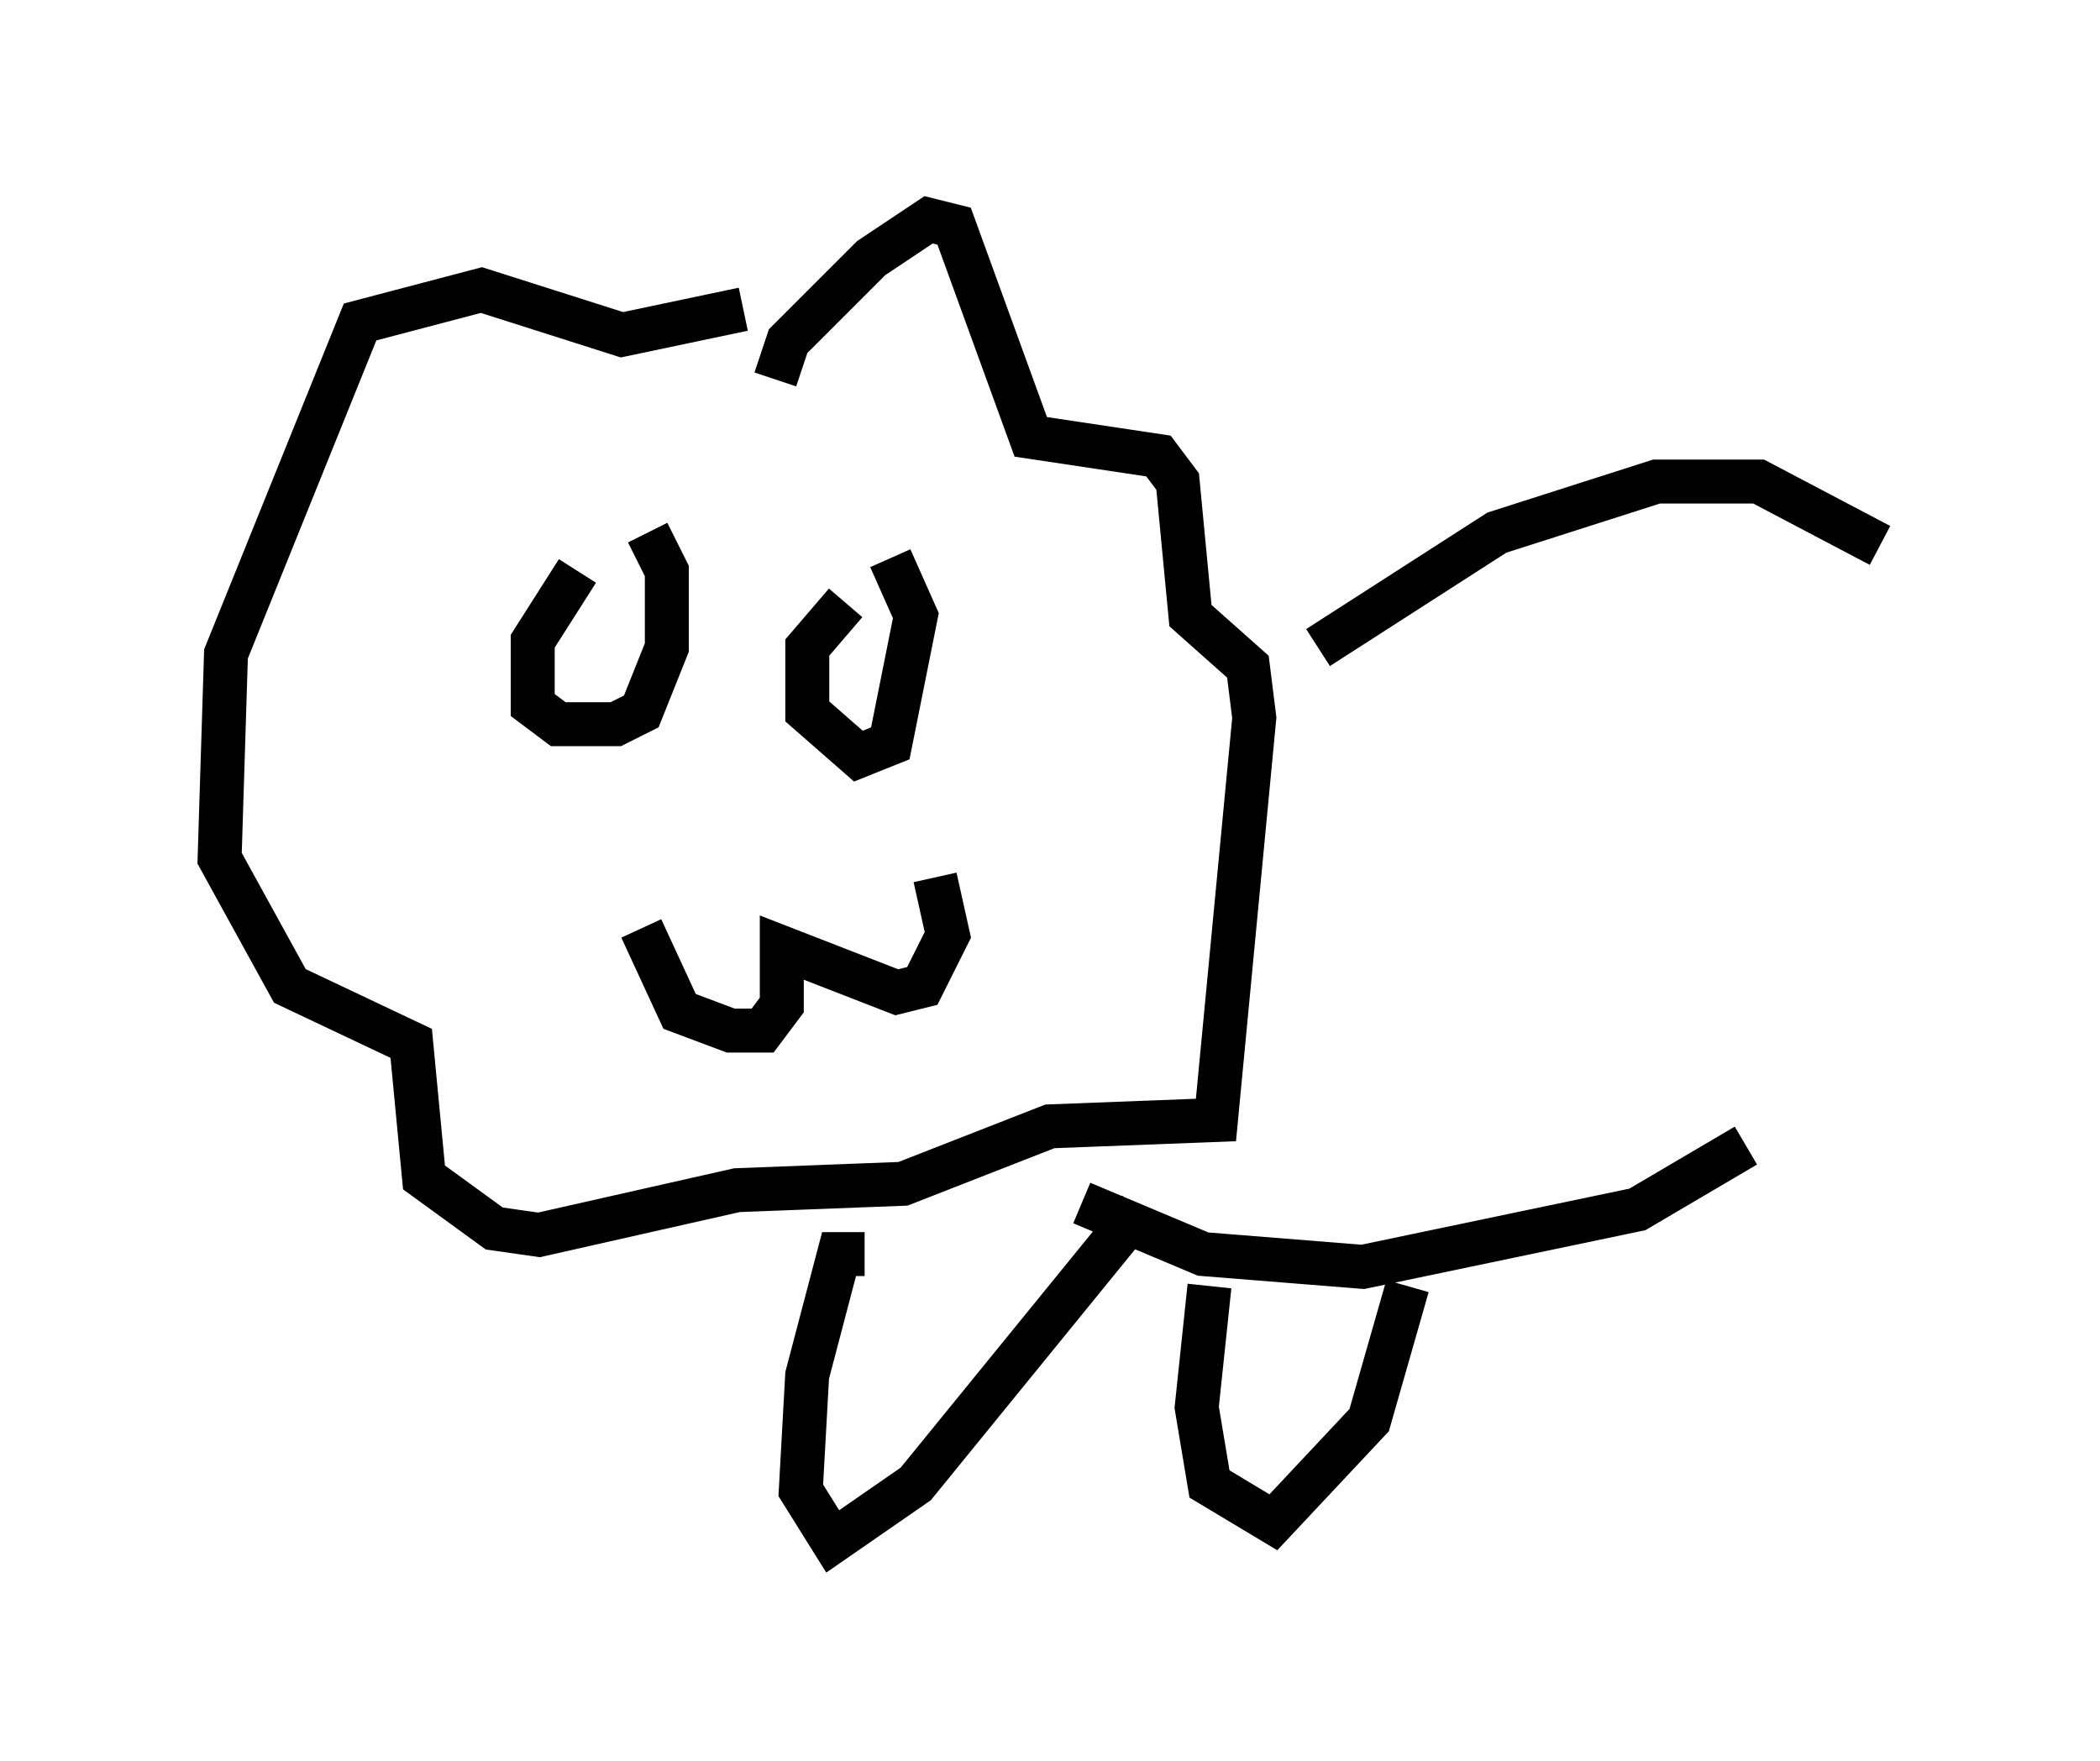 <?xml version="1.0" encoding="utf-8" ?>
<svg baseProfile="full" height="40.067" version="1.1" width="47.765" xmlns="http://www.w3.org/2000/svg" xmlns:ev="http://www.w3.org/2001/xml-events" xmlns:xlink="http://www.w3.org/1999/xlink"><defs /><rect fill="white" height="40.067" width="47.765" x="0" y="0" /><path d="M15.458, 19.089 m-0.872, 2.034 l0.872, 1.888 1.162, 0.436 l0.726, 0.0 0.436, -0.581 l0.0, -1.307 2.615, 1.017 l0.581, -0.145 0.581, -1.162 l-0.291, -1.307 m-8.134, -6.972 l-1.017, 1.598 0.0, 1.453 l0.581, 0.436 1.307, 0.0 l0.581, -0.291 0.581, -1.453 l0.0, -1.743 -0.436, -0.872 m4.503, 1.598 l-0.872, 1.017 0.0, 1.453 l1.162, 1.017 0.726, -0.291 l0.581, -2.905 -0.581, -1.307 m-2.615, -4.067 l0.291, -0.872 1.888, -1.888 l1.307, -0.872 0.581, 0.145 l1.743, 4.793 2.905, 0.436 l0.436, 0.581 0.291, 3.05 l1.307, 1.162 0.145, 1.162 l-0.872, 9.151 -3.777, 0.145 l-3.341, 1.307 -3.777, 0.145 l-4.503, 1.017 -1.017, -0.145 l-1.598, -1.162 -0.291, -3.05 l-2.76, -1.307 -1.598, -2.905 l0.145, -4.648 3.05, -7.553 l2.76, -0.726 3.196, 1.017 l2.76, -0.581 m13.073, 7.698 l4.067, -2.615 3.631, -1.162 l2.324, 0.0 2.76, 1.453 m-18.156, 14.961 l2.76, 1.162 3.631, 0.291 l6.246, -1.307 2.469, -1.453 m-20.045, 2.469 l-0.581, 0.0 -0.726, 2.76 l-0.145, 2.615 0.726, 1.162 l1.888, -1.307 5.084, -6.246 m1.598, 1.743 l-0.291, 2.76 0.291, 1.743 l1.453, 0.872 2.179, -2.324 l0.872, -3.05 " fill="none" stroke="black" stroke-width="1" /></svg>